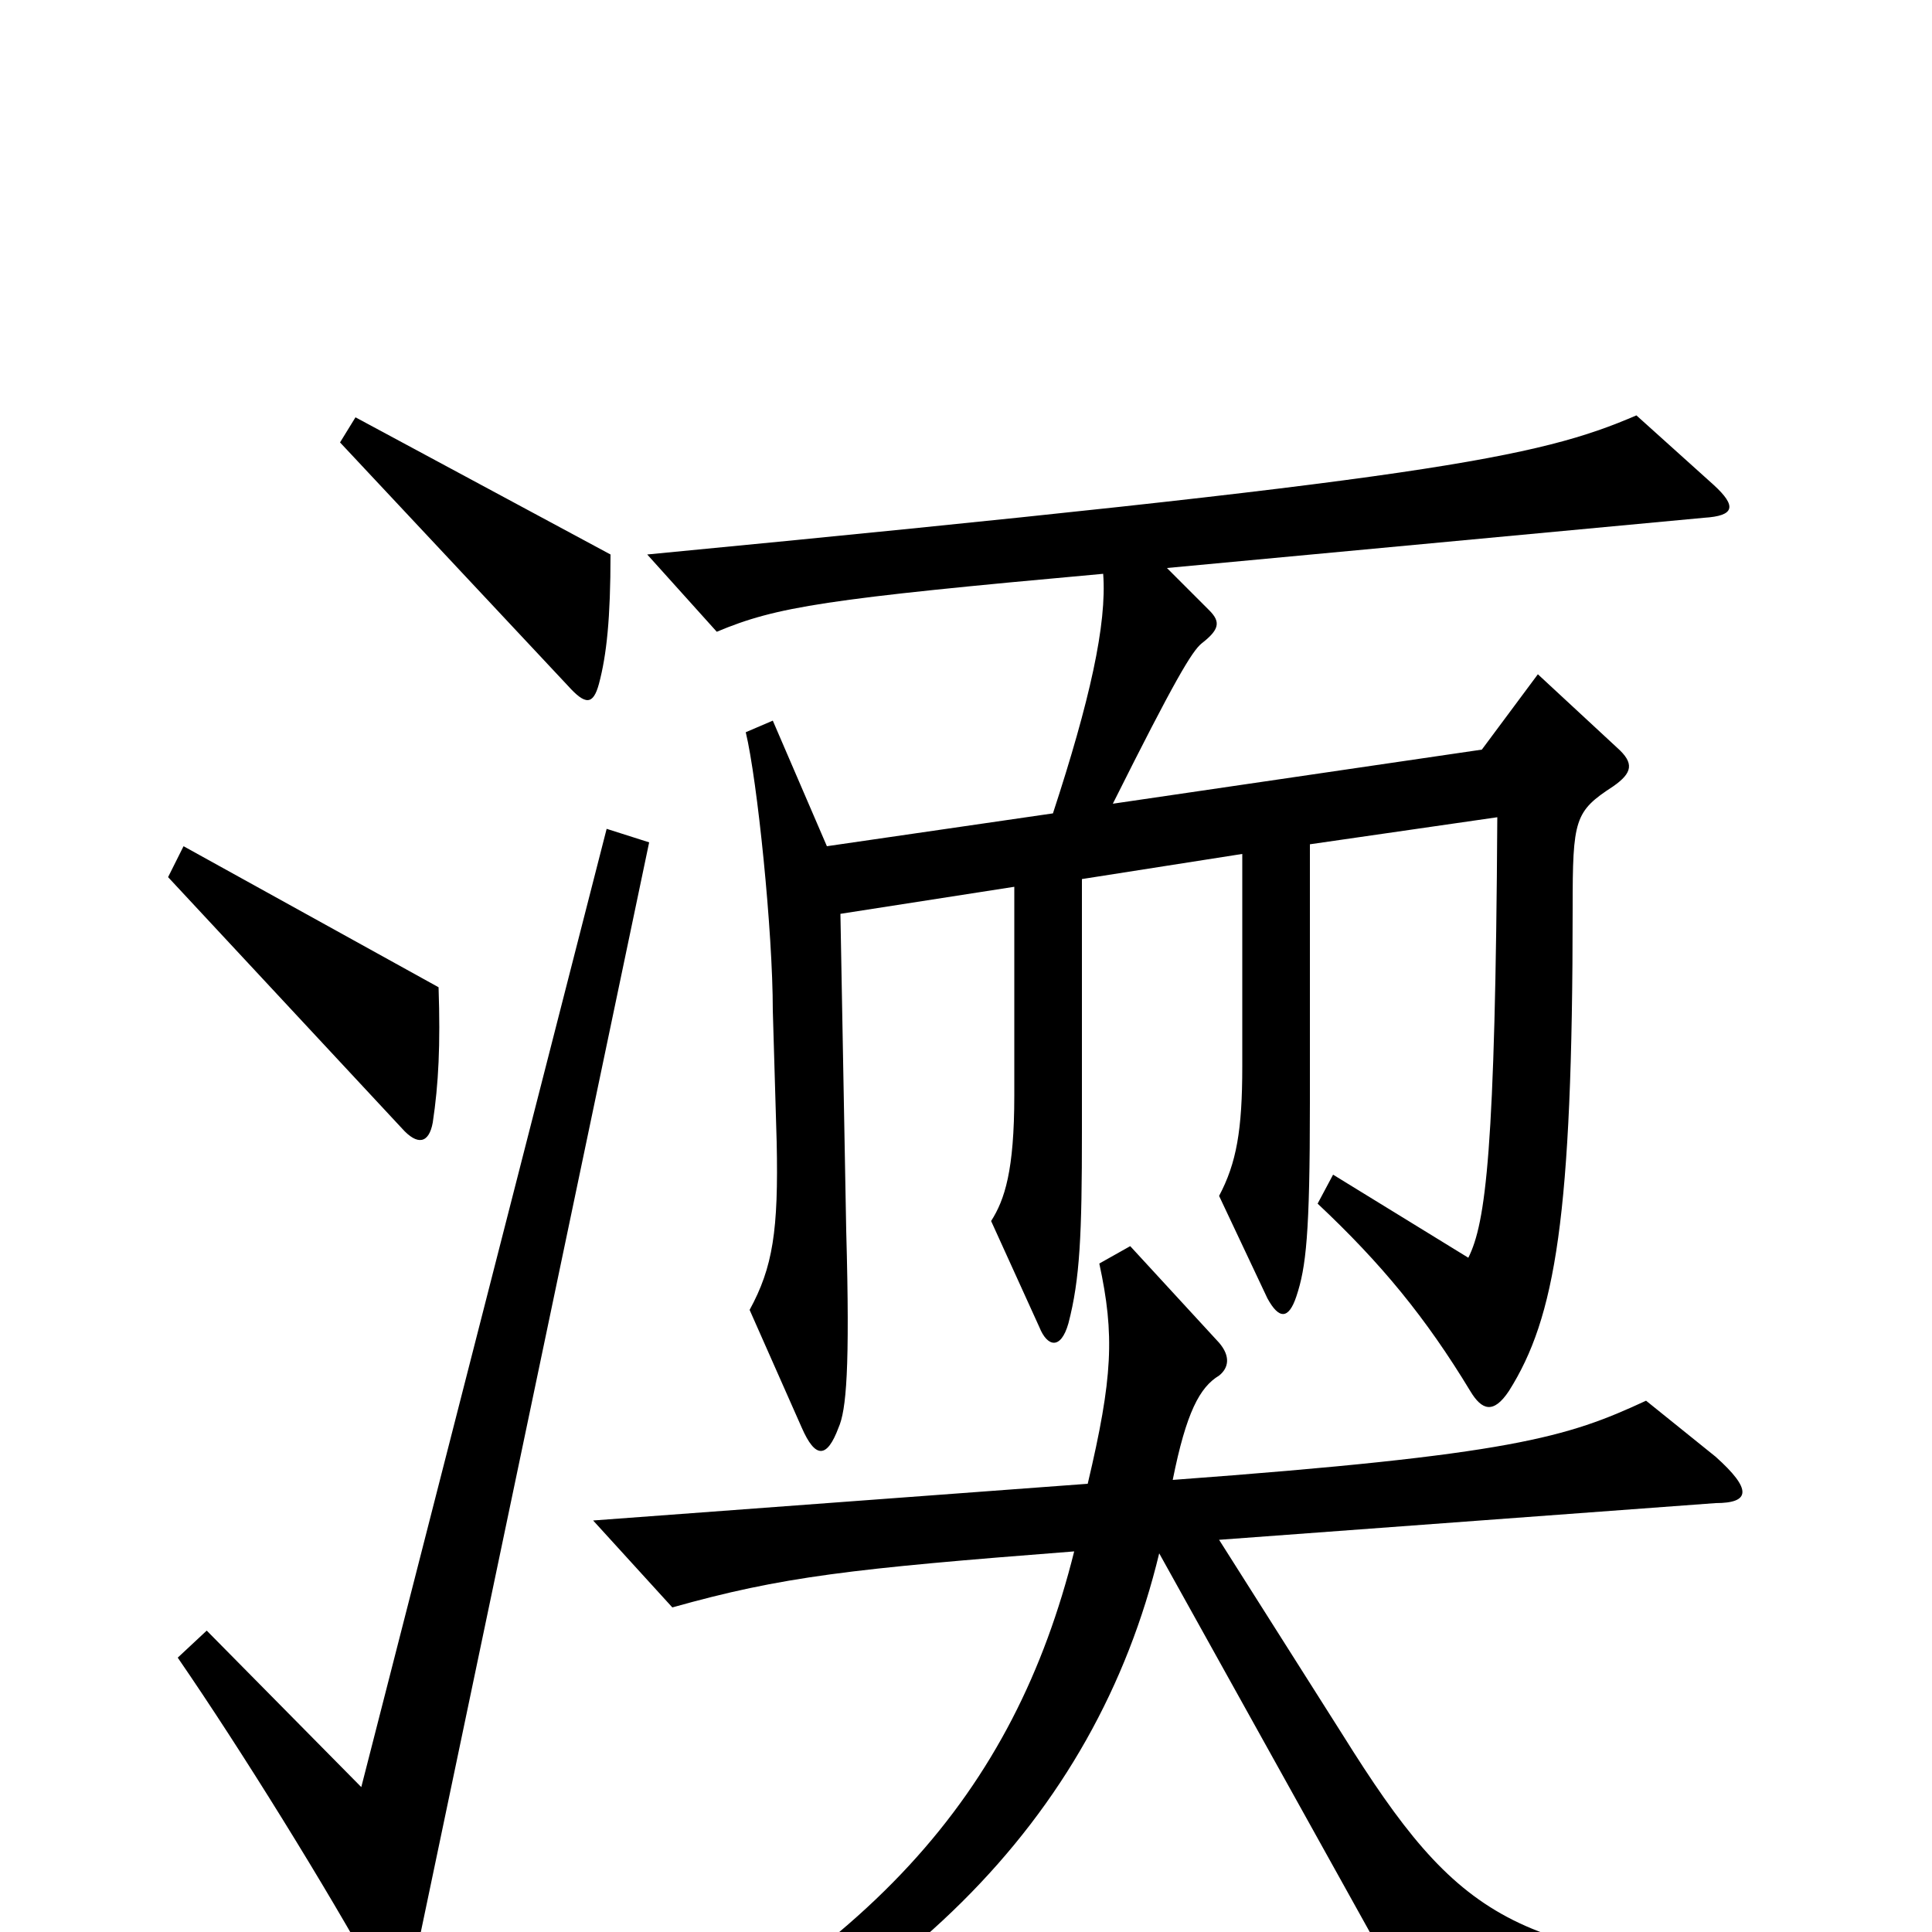 <svg xmlns="http://www.w3.org/2000/svg" viewBox="0 -1000 1000 1000">
	<path fill="#000000" d="M316 -713L184 -784L176 -771L294 -645C303 -635 307 -635 310 -646C314 -661 316 -680 316 -713ZM887 -749L847 -785C796 -763 741 -752 335 -713L371 -673C402 -686 427 -690 571 -703C573 -677 564 -637 545 -579L428 -562L400 -627L386 -621C392 -596 400 -518 400 -477L402 -409C403 -363 400 -344 388 -322L415 -261C422 -245 428 -245 434 -261C438 -270 440 -291 438 -363L435 -527L525 -541V-433C525 -394 520 -379 513 -368L538 -313C542 -303 549 -301 553 -315C559 -338 560 -361 560 -414V-545L643 -558V-448C643 -415 640 -398 631 -381L656 -328C662 -317 667 -317 671 -329C676 -344 678 -361 678 -429V-563L775 -577C774 -404 769 -367 760 -349L690 -392L682 -377C715 -346 738 -318 761 -280C767 -270 773 -268 781 -280C805 -318 814 -370 814 -530C814 -576 815 -580 835 -593C845 -600 846 -605 837 -613L796 -651L767 -612L576 -584C608 -648 617 -663 622 -667C631 -674 632 -678 626 -684L604 -706L882 -732C898 -733 899 -738 887 -749ZM227 -489L95 -562L87 -546L208 -416C216 -407 222 -408 224 -419C227 -439 228 -459 227 -489ZM336 -564L314 -571L187 -75L107 -156L92 -142C125 -94 169 -23 196 26C203 38 210 39 213 23ZM929 19C784 13 755 -6 695 -102L631 -203L888 -222C906 -222 907 -229 888 -246L852 -275C811 -256 783 -247 607 -234C614 -269 621 -282 631 -288C636 -292 637 -298 631 -305L585 -355L569 -346C577 -309 576 -287 563 -232L307 -213L348 -168C405 -184 440 -188 556 -197C525 -73 451 16 280 93L287 111C465 46 567 -59 600 -196L739 54L928 40Z"/>
</svg>